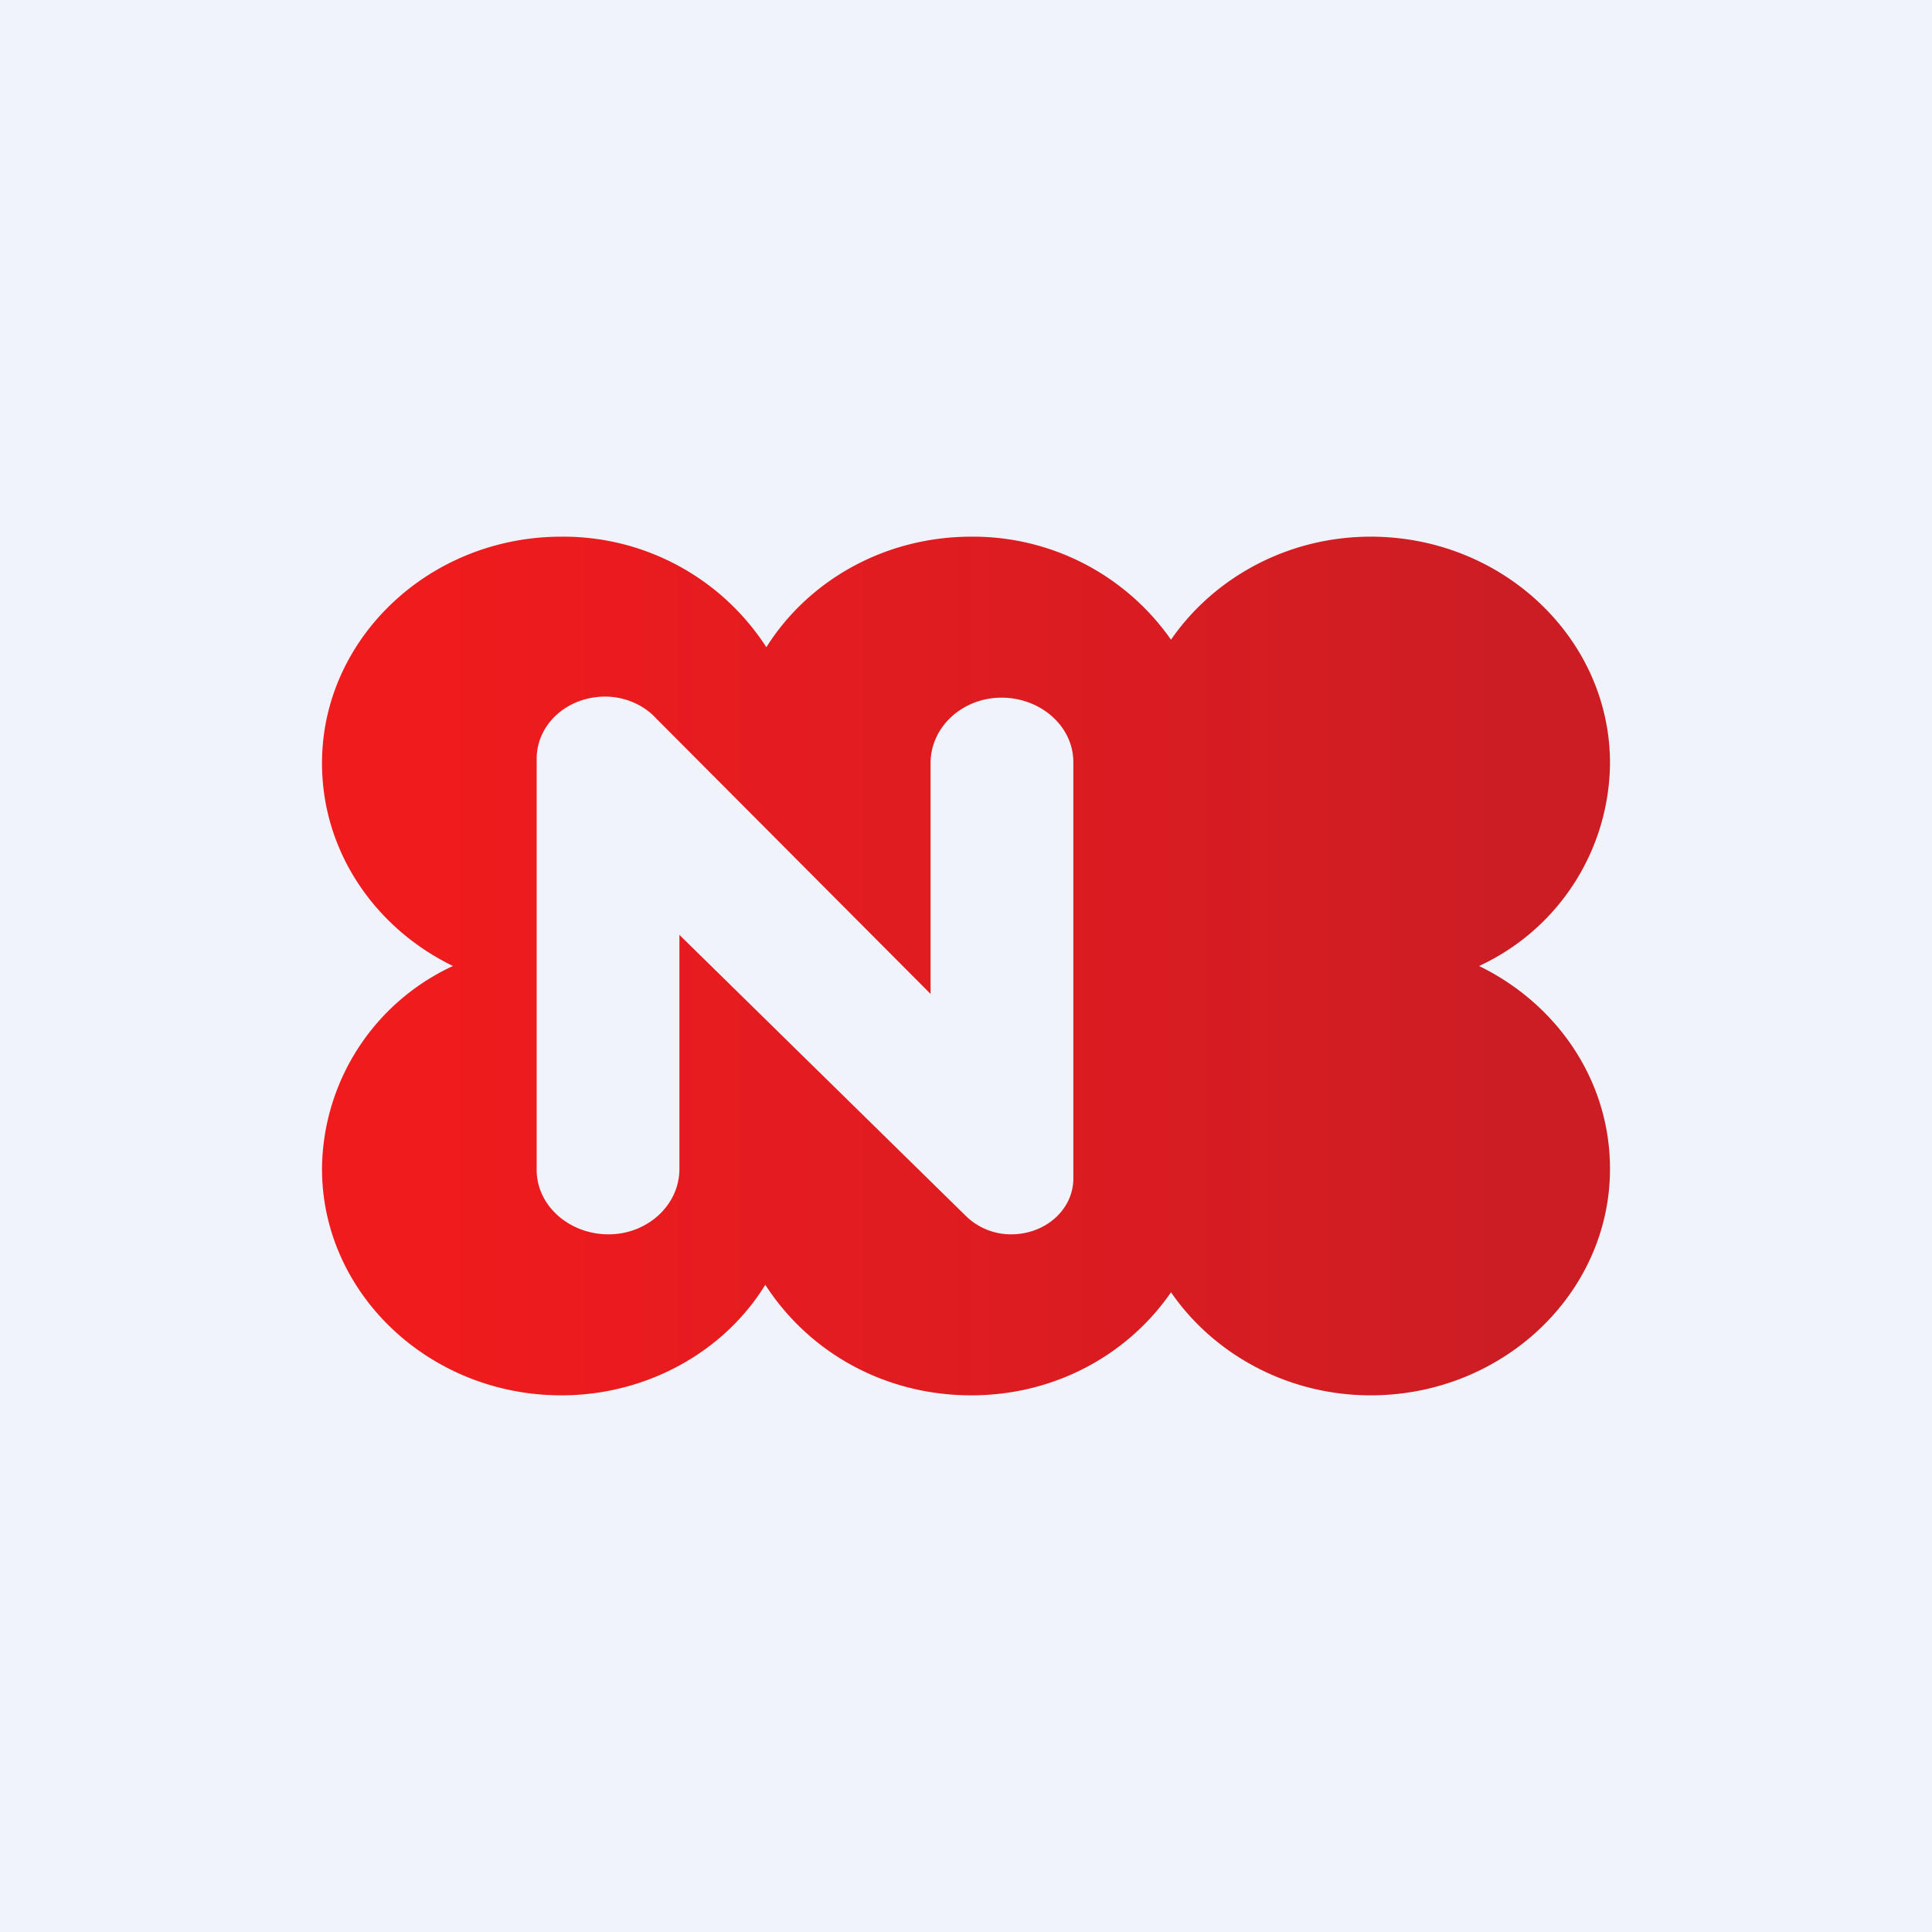 <!-- by TradingView --><svg width="18" height="18" viewBox="0 0 18 18" xmlns="http://www.w3.org/2000/svg"><path fill="#F0F3FA" d="M0 0h18v18H0z"/><path d="M13.78 9A2.1 2.1 0 0 0 15 7.11C15 5.95 14 5 12.77 5c-.77 0-1.46.38-1.86.96A2.25 2.25 0 0 0 9.05 5c-.81 0-1.52.41-1.91 1.03A2.25 2.25 0 0 0 5.23 5C4 5 3 5.95 3 7.11c0 .83.5 1.54 1.22 1.89A2.1 2.1 0 0 0 3 10.89C3 12.05 4 13 5.23 13c.8 0 1.52-.41 1.9-1.03.4.62 1.1 1.03 1.92 1.03.78 0 1.46-.38 1.86-.96.4.58 1.09.96 1.86.96C14 13 15 12.05 15 10.89c0-.83-.5-1.54-1.22-1.89ZM5 10.9V7.07c0-.32.28-.58.64-.58.17 0 .35.07.47.2l2.56 2.57V7.11c0-.34.3-.61.66-.61.37 0 .67.27.67.6v3.88c0 .29-.26.52-.58.52a.6.6 0 0 1-.42-.17L6.33 8.71v2.18c0 .34-.3.61-.66.61-.37 0-.67-.27-.67-.6Z" fill="url(#aectrtm3w)"/><defs><linearGradient id="aectrtm3w" x1="3.86" y1="7.59" x2="14.25" y2="7.59" gradientUnits="userSpaceOnUse"><stop stop-color="#F01B1D"/><stop offset="1" stop-color="#CC1D24"/></linearGradient></defs></svg>